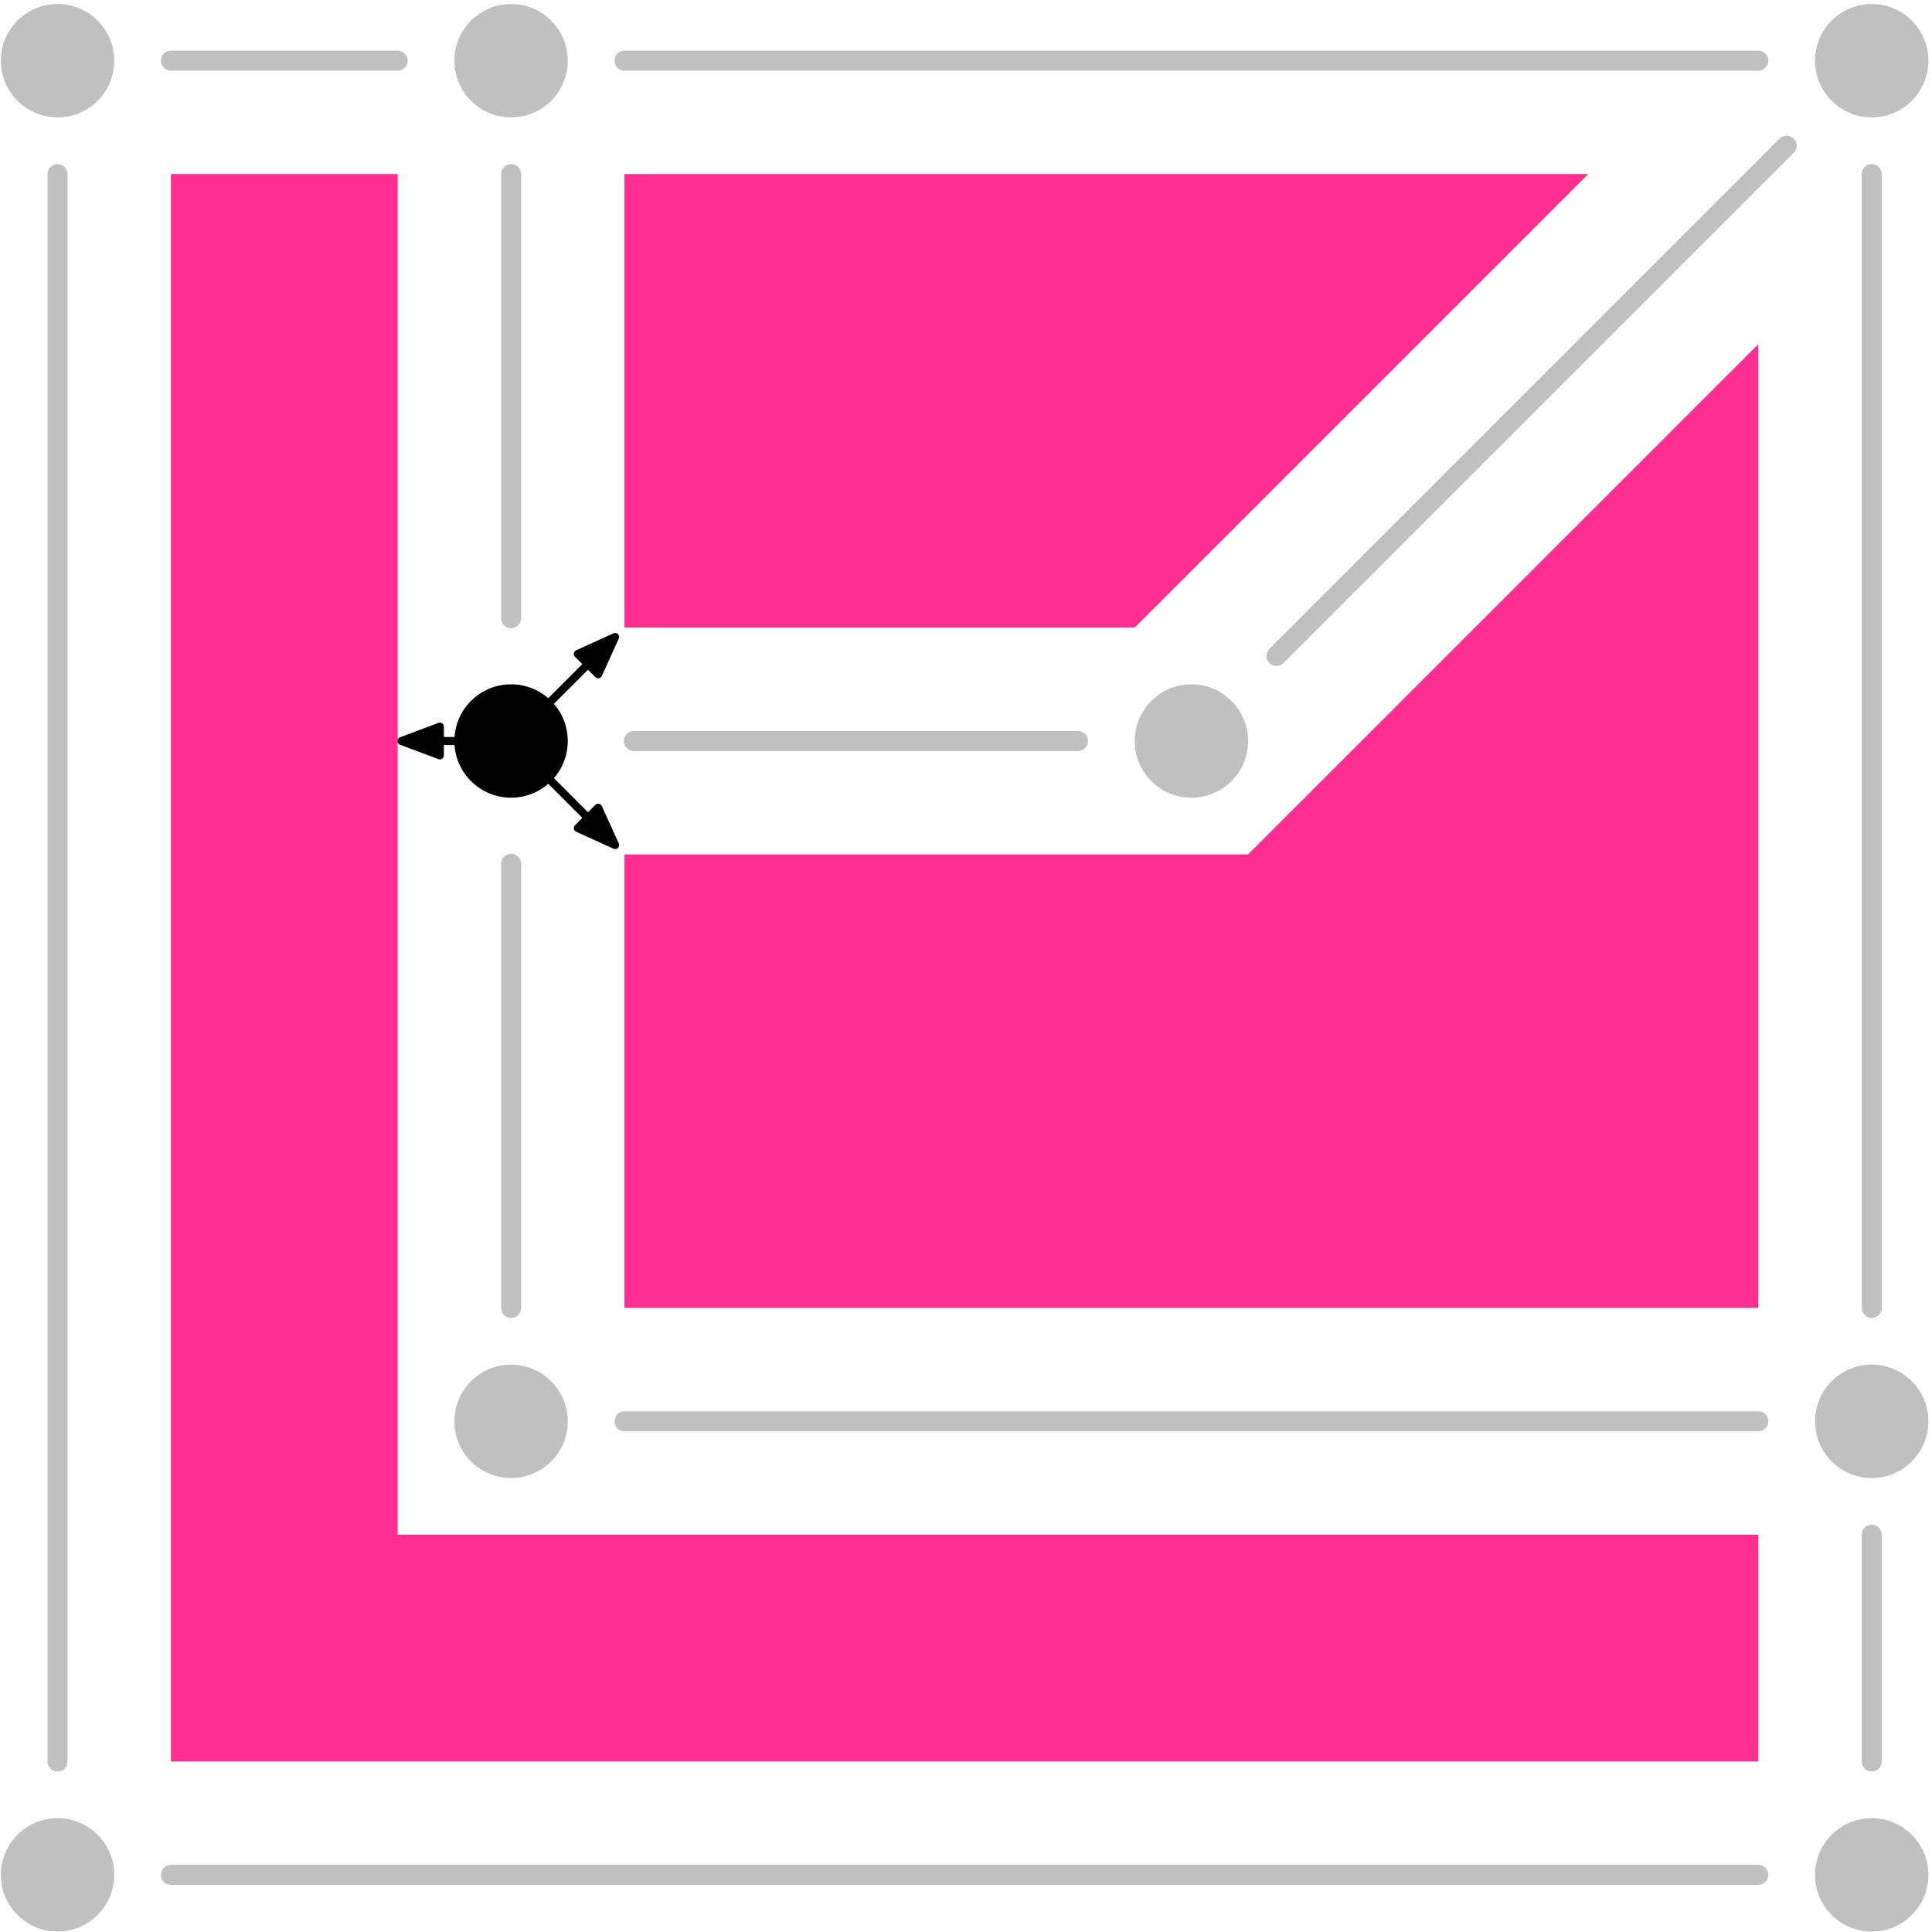 <?xml version="1.0" standalone="no"?>
<!DOCTYPE svg PUBLIC "-//W3C//DTD SVG 1.1//EN" "http://www.w3.org/Graphics/SVG/1.1/DTD/svg11.dtd">
<svg width="100%" height="100%" viewBox="0 0 483 483" version="1.1" xmlns="http://www.w3.org/2000/svg" xmlns:xlink="http://www.w3.org/1999/xlink" xml:space="preserve" style="fill-rule:evenodd;clip-rule:evenodd;stroke-linecap:round;stroke-linejoin:round;stroke-miterlimit:10;">
    <rect x="-99" y="-1799" width="2795" height="2349" style="fill:white;fill-rule:nonzero;"/>
    <path d="M42.732,43.52L42.732,440.37L439.583,440.37L439.583,383.677L99.425,383.677L99.425,43.52L42.732,43.52Z" style="fill:rgb(255,47,146);fill-rule:nonzero;"/>
    <path d="M156.118,43.52L397.063,43.52L283.677,156.906L156.118,156.906L156.118,43.52Z" style="fill:rgb(255,47,146);fill-rule:nonzero;"/>
    <path d="M156.118,326.984L156.118,213.598L312.024,213.598L439.583,86.039L439.583,326.984L156.118,326.984Z" style="fill:rgb(255,47,146);fill-rule:nonzero;"/>
    <path d="M477.951,5.151C483.486,10.686 483.486,19.66 477.951,25.195C472.416,30.73 463.442,30.73 457.907,25.195C452.372,19.66 452.372,10.686 457.907,5.151C463.442,-0.384 472.416,-0.384 477.951,5.151" style="fill:rgb(192,192,192);fill-rule:nonzero;"/>
    <path d="M307.872,175.23C313.407,180.765 313.407,189.739 307.872,195.274C302.337,200.809 293.363,200.809 287.828,195.274C282.293,189.739 282.293,180.765 287.828,175.23C293.363,169.695 302.337,169.695 307.872,175.23" style="fill:rgb(192,192,192);fill-rule:nonzero;"/>
    <path d="M137.794,345.309C143.329,350.844 143.329,359.818 137.794,365.353C132.259,370.888 123.285,370.888 117.75,365.353C112.215,359.818 112.215,350.844 117.75,345.309C123.285,339.774 132.259,339.774 137.794,345.309" style="fill:rgb(192,192,192);fill-rule:nonzero;"/>
    <path d="M24.408,458.695C29.943,464.23 29.943,473.204 24.408,478.738C18.873,484.274 9.899,484.274 4.364,478.738C-1.171,473.204 -1.171,464.23 4.364,458.695C9.899,453.16 18.873,453.16 24.408,458.695" style="fill:rgb(192,192,192);fill-rule:nonzero;"/>
    <path d="M477.951,345.309C483.486,350.844 483.486,359.818 477.951,365.353C472.416,370.888 463.442,370.888 457.907,365.353C452.372,359.818 452.372,350.844 457.907,345.309C463.442,339.774 472.416,339.774 477.951,345.309" style="fill:rgb(192,192,192);fill-rule:nonzero;"/>
    <path d="M477.951,458.695C483.486,464.23 483.486,473.204 477.951,478.738C472.416,484.274 463.442,484.274 457.907,478.738C452.372,473.204 452.372,464.23 457.907,458.695C463.442,453.16 472.416,453.16 477.951,458.695" style="fill:rgb(192,192,192);fill-rule:nonzero;"/>
    <path d="M137.794,175.23C143.329,180.765 143.329,189.739 137.794,195.274C132.259,200.809 123.285,200.809 117.75,195.274C112.215,189.739 112.215,180.765 117.75,175.23C123.285,169.695 132.259,169.695 137.794,175.23" style="fill:black;fill-rule:nonzero;"/>
    <path d="M137.794,5.151C143.329,10.686 143.329,19.66 137.794,25.195C132.259,30.73 123.285,30.73 117.75,25.195C112.215,19.66 112.215,10.686 117.75,5.151C123.285,-0.384 132.259,-0.384 137.794,5.151" style="fill:rgb(192,192,192);fill-rule:nonzero;"/>
    <path d="M24.408,5.151C29.943,10.686 29.943,19.66 24.408,25.195C18.873,30.73 9.899,30.73 4.364,25.195C-1.171,19.66 -1.171,10.686 4.364,5.151C9.899,-0.384 18.873,-0.384 24.408,5.151" style="fill:rgb(192,192,192);fill-rule:nonzero;"/>
    <path d="M14.386,43.52L14.386,440.37" style="fill:none;stroke-width:5px;stroke:rgb(192,192,192);"/>
    <path d="M42.732,15.173L99.425,15.173" style="fill:none;stroke-width:5px;stroke:rgb(192,192,192);"/>
    <path d="M156.118,15.173L439.583,15.173" style="fill:none;stroke-width:5px;stroke:rgb(192,192,192);"/>
    <path d="M127.772,43.52L127.772,154.553" style="fill:none;stroke-width:5px;stroke:rgb(192,192,192);"/>
    <path d="M127.772,215.951L127.772,326.984" style="fill:none;stroke-width:5px;stroke:rgb(192,192,192);"/>
    <path d="M158.471,185.252L269.504,185.252" style="fill:none;stroke-width:5px;stroke:rgb(192,192,192);"/>
    <path d="M156.118,355.331L439.583,355.331" style="fill:none;stroke-width:5px;stroke:rgb(192,192,192);"/>
    <path d="M42.732,468.717L439.583,468.717" style="fill:none;stroke-width:5px;stroke:rgb(192,192,192);"/>
    <path d="M467.929,43.52L467.929,326.984" style="fill:none;stroke-width:5px;stroke:rgb(192,192,192);"/>
    <path d="M467.929,383.677L467.929,440.37" style="fill:none;stroke-width:5px;stroke:rgb(192,192,192);"/>
    <path d="M319.11,163.992L446.669,36.433" style="fill:none;stroke-width:5px;stroke:rgb(192,192,192);"/>
    <path d="M137.794,175.23L146.996,166.027" style="fill:none;stroke-width:2px;stroke:black;"/>
    <path d="M153.785,159.239L144.451,163.482L149.542,168.573L153.785,159.239Z" style="fill:black;fill-rule:nonzero;stroke-width:2px;stroke-linecap:butt;stroke-linejoin:miter;stroke:black;"/>
    <path d="M113.598,185.252L109.972,185.252" style="fill:none;stroke-width:2px;stroke:black;"/>
    <path d="M100.372,185.252L109.972,188.852L109.972,181.652L100.372,185.252Z" style="fill:black;fill-rule:nonzero;stroke-width:2px;stroke-linecap:butt;stroke-linejoin:miter;stroke:black;"/>
    <path d="M137.794,195.274L146.996,204.477" style="fill:none;stroke-width:2px;stroke:black;"/>
    <path d="M153.785,211.265L149.542,201.931L144.451,207.022L153.785,211.265Z" style="fill:black;fill-rule:nonzero;stroke-width:2px;stroke-linecap:butt;stroke-linejoin:miter;stroke:black;"/>
</svg>
